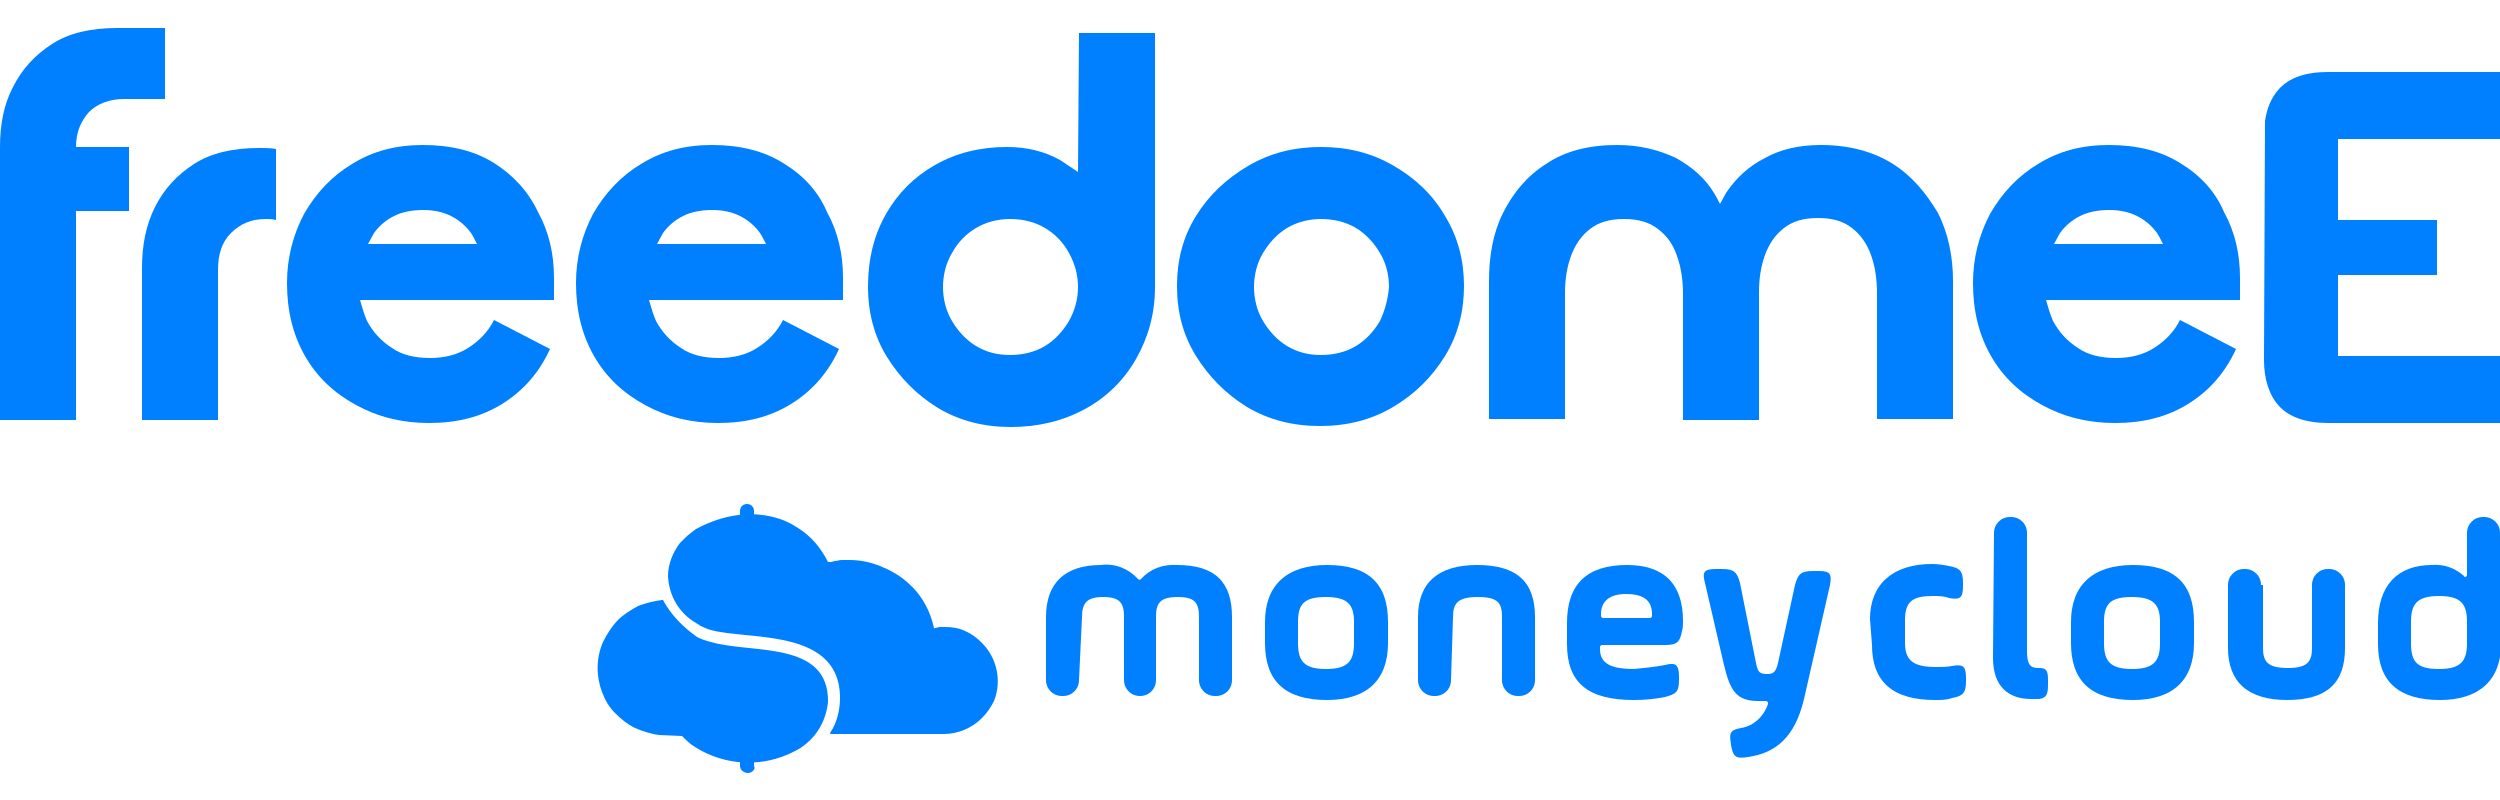 <?xml version="1.0" encoding="utf-8"?>
<!-- Generator: Adobe Illustrator 24.2.0, SVG Export Plug-In . SVG Version: 6.00 Build 0)  -->
<svg version="1.1" id="Layer_1" xmlns="http://www.w3.org/2000/svg" xmlns:xlink="http://www.w3.org/1999/xlink" x="0px" y="0px"
	 viewBox="0 0 250 80" style="enable-background:new 0 0 250 80;" xml:space="preserve">
<style type="text/css">
	.st0{fill:#0080FF;}
</style>
<path id="Caminho_1_1_" class="st0" d="M108.2,61.7c0-1.4,0.5-2,2.1-2c1.7,0,2.1,0.6,2.1,2v6.3c0,0.9,0.7,1.6,1.6,1.6l0,0
	c0.9,0,1.6-0.7,1.6-1.6v-6.3c0-1.4,0.4-2,2.2-2c1.7,0,2.1,0.6,2.1,2v6.3c0,0.9,0.7,1.6,1.6,1.6h0.1c0.9,0,1.6-0.7,1.6-1.6v-6.3
	c0-3.5-1.7-5.2-5.5-5.2c-1.4-0.1-2.7,0.4-3.6,1.4c-0.1,0.1-0.2,0.1-0.3,0c0,0,0,0,0,0c-0.9-1-2.3-1.6-3.7-1.4
	c-3.6,0-5.5,1.8-5.5,5.2v6.3c0,0.9,0.7,1.6,1.6,1.6h0.1c0.9,0,1.6-0.7,1.6-1.6L108.2,61.7L108.2,61.7z"/>
<path id="Caminho_2_1_" class="st0" d="M132.7,70c4,0,6.1-2,6.1-5.7v-2.1c0-3.8-1.9-5.7-6.1-5.7c-4,0-6.2,2-6.2,5.7v2.1
	C126.5,68.1,128.5,70,132.7,70 M135.4,64.3c0,1.8-0.6,2.6-2.8,2.6c-2.2,0-2.8-0.8-2.8-2.6v-2.1c0-1.8,0.6-2.5,2.8-2.5
	c2.2,0,2.8,0.8,2.8,2.5V64.3z"/>
<path id="Caminho_3_1_" class="st0" d="M145.3,61.7c0-1.4,0.5-2,2.5-2s2.4,0.6,2.4,2v6.3c0,0.9,0.7,1.6,1.6,1.6h0.1
	c0.9,0,1.6-0.7,1.6-1.6v-6.3c0-3.5-1.8-5.2-5.8-5.2c-3.9,0-5.9,1.8-5.9,5.2v6.3c0,0.9,0.7,1.6,1.6,1.6h0.1c0.9,0,1.6-0.7,1.6-1.6
	L145.3,61.7L145.3,61.7z"/>
<path id="Caminho_4_1_" class="st0" d="M160.1,61.4c0-1.3,0.9-2,2.5-2c1.7,0,2.6,0.6,2.6,2v0.2c0,0.1-0.1,0.2-0.2,0.2h0h-4.7
	c-0.1,0-0.2-0.1-0.2-0.2l0,0L160.1,61.4z M168.3,62.1c0-3.7-1.9-5.6-5.6-5.6c-4,0-6,1.9-6,5.8v2.1c0,3.9,2.1,5.6,6.7,5.6
	c1.1,0,2.1-0.1,3.1-0.3c1.1-0.3,1.4-0.5,1.4-1.7v-0.3c0-1.2-0.3-1.5-1.4-1.2c-1,0.2-2.1,0.3-3.1,0.4c-2.4,0-3.4-0.6-3.4-2v-0.2
	c0-0.1,0.1-0.2,0.2-0.2h0h6.3c1.2,0,1.5-0.3,1.7-1.4C168.3,62.8,168.3,62.4,168.3,62.1L168.3,62.1z"/>
<path id="Caminho_5_1_" class="st0" d="M174,58.3c-0.3-1.1-0.6-1.4-1.8-1.4h-0.6c-1.2,0-1.4,0.3-1.1,1.4l1.9,8.2
	c0.6,2.5,1.2,3.6,3.4,3.6c0.3,0,0.6,0,0.8,0c0.1,0,0.2,0.1,0.2,0.2c0,0,0,0.1,0,0.1c-0.4,1.2-1.4,2.2-2.7,2.4
	c-1.1,0.2-1.2,0.5-1,1.6l0,0.1c0.2,1.2,0.5,1.4,1.7,1.2c2.8-0.4,4.7-2,5.6-5.8l2.6-11.4c0.2-1.1,0-1.4-1.1-1.4h-0.6
	c-1.2,0-1.5,0.3-1.8,1.4l-1.7,7.8c-0.2,0.9-0.5,1.1-1,1.1c-0.8,0-1-0.1-1.2-1.1L174,58.3z"/>
<path id="Caminho_6_1_" class="st0" d="M187.2,64.5c0,3.7,2.1,5.5,6.3,5.5c0.6,0,1.2,0,1.7-0.2c1.1-0.2,1.4-0.5,1.4-1.7v-0.3
	c0-1.2-0.3-1.4-1.4-1.2c-0.5,0.1-1,0.1-1.6,0.1c-2.2,0-3.1-0.6-3.1-2.4v-2.3c0-1.9,0.8-2.4,2.8-2.4c0.5,0,1.1,0,1.6,0.2
	c1.1,0.2,1.4,0,1.4-1.2v-0.3c0-1.2-0.3-1.5-1.4-1.7c-0.5-0.1-1.1-0.2-1.7-0.2c-4,0-6.2,2.1-6.2,5.5L187.2,64.5L187.2,64.5z"/>
<path id="Caminho_7_1_" class="st0" d="M199.3,65.8c0,2.8,1.5,4.1,3.8,4.1c0.3,0,0.6,0,0.8,0c0.7-0.1,0.9-0.4,0.9-1.4V68
	c0-1-0.2-1.2-0.9-1.2h-0.1c-0.8,0-1.1-0.4-1.1-1.7V53.3c0-0.9-0.7-1.6-1.6-1.6h-0.1c-0.9,0-1.6,0.7-1.6,1.6L199.3,65.8L199.3,65.8z"
	/>
<path id="Caminho_8_1_" class="st0" d="M213.3,70c4,0,6.1-2,6.1-5.7v-2.1c0-3.8-1.9-5.7-6.1-5.7c-4,0-6.2,2-6.2,5.7v2.1
	C207.1,68.1,209.1,70,213.3,70 M216,64.3c0,1.8-0.6,2.6-2.8,2.6s-2.8-0.8-2.8-2.6v-2.1c0-1.8,0.6-2.5,2.8-2.5c2.2,0,2.8,0.8,2.8,2.5
	V64.3z"/>
<path id="Caminho_9_1_" class="st0" d="M226.1,58.5c0-0.9-0.7-1.6-1.6-1.6h-0.1c-0.9,0-1.6,0.7-1.6,1.6v6.3c0,3.4,2,5.2,5.9,5.2
	c4,0,5.8-1.7,5.8-5.2v-6.3c0-0.9-0.7-1.6-1.6-1.6h-0.1c-0.9,0-1.6,0.7-1.6,1.6v6.3c0,1.4-0.5,2-2.4,2c-2,0-2.5-0.6-2.5-2V58.5z"/>
<path id="Caminho_10_1_" class="st0" d="M241.1,62.2c0-1.8,0.6-2.6,2.8-2.6c2.2,0,2.8,0.8,2.8,2.6v2.1c0,1.8-0.6,2.6-2.8,2.6
	c-2.2,0-2.8-0.7-2.8-2.6V62.2z M250,53.3c0-0.9-0.7-1.6-1.6-1.6h-0.1c-0.9,0-1.6,0.7-1.6,1.6v4.2c0,0.1-0.1,0.2-0.2,0.2
	c0,0-0.1,0-0.1-0.1c-0.9-0.8-2-1.2-3.2-1.1c-3.5,0-5.4,2.1-5.4,5.8v2.1c0,3.8,2.1,5.6,6.2,5.6c3.7,0,6.1-1.8,6.1-5.6L250,53.3z"/>
<path id="Caminho_11_1_" class="st0" d="M82.8,70.2c-0.2,2-1.3,3.8-3.1,4.8l0,0c-0.1,0-0.1,0.1-0.2,0.1l0,0c-3.2,1.7-7,1.5-10-0.4
	c-0.5-0.3-0.9-0.7-1.3-1.1c0,0,0,0,0,0l-2.3-0.1l0,0c-0.8-0.1-1.7-0.4-2.4-0.7c-0.8-0.4-1.4-0.9-2-1.5c-0.6-0.6-1-1.3-1.3-2.1
	c-0.6-1.6-0.6-3.4,0.1-5c0.4-0.8,0.9-1.6,1.5-2.2c0.6-0.6,1.3-1,2-1.4c0.8-0.3,1.6-0.5,2.4-0.6c0,0,0.1,0,0.1,0
	c0.8,1.5,2,2.7,3.4,3.7c0.4,0.2,0.9,0.4,1.4,0.5C75.1,65.4,82.9,64,82.8,70.2"/>
<path id="Caminho_12_1_" class="st0" d="M78,51.9c0.6,0.2,1.2,0.5,1.8,0.9c1.3,0.8,2.3,2,3,3.4c0,0,0,0,0.1,0l0.2,0
	c0.1,0,0.3-0.1,0.4-0.1c0.2,0,0.4-0.1,0.7-0.1c0.2,0,0.5,0,0.7,0c1.1,0,2.1,0.2,3.1,0.6c1,0.4,1.9,0.9,2.7,1.6
	c0.7,0.6,1.3,1.3,1.8,2.2c0.4,0.7,0.7,1.5,0.9,2.4c0,0,0,0.1,0.1,0c0,0,0,0,0,0h0c0.2,0,0.3-0.1,0.5-0.1c0.2,0,0.3,0,0.5,0
	c0.7,0,1.4,0.1,2,0.4c0.7,0.3,1.2,0.7,1.7,1.2c1.5,1.5,2,3.8,1.2,5.8c-0.3,0.6-0.7,1.2-1.2,1.7c-1,1-2.4,1.6-3.8,1.6
	c-1.9,0-4.3,0-6.7,0h-0.1c-1.6,0-2.7,0-4.5,0c0,0-0.1,0-0.1-0.1c0,0,0,0,0,0c0.7-1,1-2.3,1-3.5c0-7.6-10.7-5.5-13.7-7.1
	c-0.3-0.1-0.5-0.3-0.7-0.4l0,0c-1.7-1-2.7-2.7-2.8-4.7c0-1.2,0.5-2.4,1.2-3.3c0.2-0.2,0.3-0.3,0.5-0.5c0.3-0.3,0.7-0.6,1.1-0.9
	C72.4,51.4,75.3,51,78,51.9"/>
<path id="Caminho_13_1_" class="st0" d="M74.8,52.4L74.8,52.4c-0.4,0-0.8-0.3-0.8-0.7v-0.6c0-0.4,0.3-0.7,0.7-0.7h0
	c0.4,0,0.7,0.3,0.7,0.7v0.6C75.6,52.1,75.2,52.4,74.8,52.4z"/>
<path id="Caminho_14_1_" class="st0" d="M74.8,77.3L74.8,77.3c-0.4,0-0.8-0.3-0.8-0.7v-0.6c0-0.4,0.3-0.7,0.7-0.7h0
	c0.4,0,0.7,0.3,0.7,0.7v0.6C75.6,76.9,75.2,77.3,74.8,77.3C74.8,77.3,74.8,77.3,74.8,77.3z"/>
<path class="st0" d="M189.3,16.4c-1.9-1.2-4.3-1.9-7.2-1.9c-2.1,0-4,0.4-5.6,1.3c-1.6,0.8-2.9,2-3.9,3.5c-0.2,0.4-0.4,0.7-0.6,1.1
	c-0.2-0.4-0.4-0.8-0.6-1.1c-0.9-1.5-2.2-2.6-3.8-3.5c-1.7-0.8-3.6-1.3-5.9-1.3c-2.8,0-5.2,0.6-7.1,1.9c-1.9,1.2-3.3,2.9-4.3,4.9
	c-1,2-1.4,4.3-1.4,6.8v13.8h7.6V29.3c0-1.4,0.2-2.6,0.6-3.7c0.4-1.1,1-2,1.9-2.7c0.9-0.7,2-1,3.4-1c1.4,0,2.5,0.3,3.4,1
	c0.9,0.7,1.5,1.5,1.9,2.7c0.4,1.1,0.6,2.4,0.6,3.8v12.6h7.6V29.2c0-1.4,0.2-2.6,0.6-3.7c0.4-1.1,1-2,1.9-2.7c0.9-0.7,2-1,3.4-1
	s2.5,0.3,3.4,1c0.9,0.7,1.5,1.6,1.9,2.7c0.4,1.1,0.6,2.4,0.6,3.8v12.6h7.6V28.1c0-2.5-0.5-4.8-1.5-6.8
	C192.6,19.3,191.2,17.6,189.3,16.4z"/>
<path class="st0" d="M107.8,17.2c-0.6-0.4-1.2-0.8-1.8-1.2c-1.6-0.9-3.4-1.3-5.3-1.3c-2.7,0-5.1,0.6-7.2,1.8
	c-2.1,1.2-3.7,2.8-4.9,4.9c-1.2,2.1-1.8,4.5-1.8,7.3c0,2.5,0.6,4.9,1.9,7c1.3,2.1,3,3.8,5.1,5.1c2.2,1.3,4.6,1.9,7.3,1.9
	c2.7,0,5.2-0.6,7.4-1.8c2.2-1.2,3.9-2.9,5.1-5c1.2-2.1,1.9-4.5,1.9-7.2V3.3h-7.6L107.8,17.2z M106.9,32.1c-0.6,1-1.4,1.9-2.4,2.5
	c-1,0.6-2.2,0.9-3.5,0.9c-1.3,0-2.4-0.3-3.4-0.9c-1-0.6-1.8-1.5-2.4-2.5c-0.6-1-0.9-2.2-0.9-3.4c0-1.2,0.3-2.4,0.9-3.4
	c0.6-1.1,1.4-1.9,2.4-2.5c1-0.6,2.2-0.9,3.4-0.9c1.3,0,2.5,0.3,3.5,0.9c1,0.6,1.8,1.4,2.4,2.5c0.6,1.1,0.9,2.2,0.9,3.4
	C107.8,29.9,107.5,31,106.9,32.1z"/>
<path class="st0" d="M139.4,16.6c-2.2-1.3-4.6-1.9-7.3-1.9c-2.7,0-5.1,0.6-7.3,1.9c-2.2,1.3-3.9,2.9-5.2,5c-1.3,2.1-1.9,4.4-1.9,7
	c0,2.6,0.6,4.9,1.9,7c1.3,2.1,3,3.8,5.1,5.1c2.2,1.3,4.6,1.9,7.3,1.9c2.7,0,5.1-0.6,7.3-1.9c2.2-1.3,3.9-3,5.2-5.1
	c1.3-2.1,1.9-4.5,1.9-7c0-2.5-0.6-4.9-1.9-7C143.3,19.5,141.5,17.8,139.4,16.6z M138,32.1c-0.6,1-1.4,1.9-2.4,2.5
	c-1,0.6-2.2,0.9-3.5,0.9c-1.3,0-2.4-0.3-3.4-0.9c-1-0.6-1.8-1.5-2.4-2.5c-0.6-1-0.9-2.2-0.9-3.4c0-1.2,0.3-2.4,0.9-3.4
	c0.6-1,1.4-1.9,2.4-2.5c1-0.6,2.2-0.9,3.4-0.9c1.3,0,2.5,0.3,3.5,0.9c1,0.6,1.8,1.5,2.4,2.5c0.6,1,0.9,2.2,0.9,3.4
	C138.8,29.9,138.5,31,138,32.1z"/>
<path class="st0" d="M49.4,16.3c-1.9-1.2-4.3-1.8-7.1-1.8c-2.7,0-5,0.6-7.1,1.9c-2,1.2-3.6,2.9-4.8,5c-1.1,2.1-1.7,4.4-1.7,6.9
	c0,2.8,0.6,5.2,1.8,7.3c1.2,2.1,2.9,3.7,5.1,4.9c2.2,1.2,4.6,1.8,7.3,1.8c2.8,0,5.2-0.6,7.3-1.9c2.1-1.3,3.7-3.1,4.8-5.5L49.4,32
	c-0.6,1.2-1.5,2.1-2.6,2.8c-1.1,0.7-2.4,1-3.8,1c-1.5,0-2.8-0.3-3.8-1c-1.1-0.7-1.9-1.6-2.5-2.7c-0.3-0.7-0.5-1.4-0.7-2.1h19.4v-2.2
	c0-2.4-0.5-4.6-1.6-6.6C52.8,19.1,51.3,17.5,49.4,16.3z M36.8,24.4c0.2-0.4,0.4-0.7,0.6-1.1c0.5-0.7,1.2-1.3,2-1.7
	c0.8-0.4,1.8-0.6,2.9-0.6c1.1,0,2,0.2,2.8,0.6c0.8,0.4,1.5,1,2,1.7c0.2,0.3,0.4,0.7,0.6,1.1H36.8z"/>
<path class="st0" d="M27.6,14.9c-0.5-0.1-1.1-0.1-1.7-0.1c-2.6,0-4.8,0.5-6.5,1.6c-1.7,1.1-3,2.5-3.9,4.3c-0.9,1.8-1.3,3.8-1.3,6.1
	v15.2h7.6V27c0-1.6,0.4-2.8,1.3-3.7c0.9-0.9,2-1.4,3.5-1.4c0.3,0,0.6,0,1,0.1V14.9z"/>
<path class="st0" d="M12.4,9.9l4.1,0V2.8c0,0-4.7,0-4.8,0c-2.6,0-4.8,0.5-6.5,1.6c-1.7,1.1-3,2.5-3.9,4.3C0.4,10.4,0,12.4,0,14.7
	v0.1v6.4v20.8h7.6V21.1h5.3v-6.4H7.6c0-1.5,0.5-2.6,1.3-3.5C9.7,10.4,10.9,9.9,12.4,9.9z"/>
<path class="st0" d="M78.3,16.3c-1.9-1.2-4.3-1.8-7.1-1.8c-2.7,0-5,0.6-7.1,1.9c-2,1.2-3.6,2.9-4.8,5c-1.1,2.1-1.7,4.4-1.7,6.9
	c0,2.8,0.6,5.2,1.8,7.3c1.2,2.1,2.9,3.7,5.1,4.9c2.2,1.2,4.6,1.8,7.3,1.8c2.8,0,5.2-0.6,7.3-1.9c2.1-1.3,3.7-3.1,4.8-5.5L78.3,32
	c-0.6,1.2-1.5,2.1-2.6,2.8c-1.1,0.7-2.4,1-3.8,1c-1.5,0-2.8-0.3-3.8-1c-1.1-0.7-1.9-1.6-2.5-2.7c-0.3-0.7-0.5-1.4-0.7-2.1h19.4v-2.2
	c0-2.4-0.5-4.6-1.6-6.6C81.8,19.1,80.3,17.5,78.3,16.3z M65.7,24.4c0.2-0.4,0.4-0.7,0.6-1.1c0.5-0.7,1.2-1.3,2-1.7
	c0.8-0.4,1.8-0.6,2.9-0.6c1.1,0,2,0.2,2.8,0.6c0.8,0.4,1.5,1,2,1.7c0.2,0.3,0.4,0.7,0.6,1.1H65.7z"/>
<path class="st0" d="M250,13.8V7.2h-17.2c-2.3,0-3.9,0.6-4.9,1.7c-0.8,0.9-1.2,1.9-1.4,3.2c0,0.1-0.1,23.9-0.1,23.9
	c0,1.9,0.5,3.5,1.5,4.6c1,1.1,2.7,1.7,4.9,1.7H250v-6.7h-16.2v-8.1h9.9V22h-9.9v-8.1H250z"/>
<path class="st0" d="M218,16.3c-1.9-1.2-4.3-1.8-7.1-1.8c-2.7,0-5,0.6-7.1,1.9c-2,1.2-3.6,2.9-4.8,5c-1.1,2.1-1.7,4.4-1.7,6.9
	c0,2.8,0.6,5.2,1.8,7.3c1.2,2.1,2.9,3.7,5.1,4.9c2.2,1.2,4.6,1.8,7.3,1.8c2.8,0,5.2-0.6,7.3-1.9c2.1-1.3,3.7-3.1,4.8-5.5L218,32
	c-0.6,1.2-1.5,2.1-2.6,2.8c-1.1,0.7-2.4,1-3.8,1c-1.5,0-2.8-0.3-3.8-1c-1.1-0.7-1.9-1.6-2.5-2.7c-0.3-0.7-0.5-1.4-0.7-2.1h19.4v-2.2
	c0-2.4-0.5-4.6-1.6-6.6C221.5,19.1,220,17.5,218,16.3z M205.4,24.4c0.2-0.4,0.4-0.7,0.6-1.1c0.5-0.7,1.2-1.3,2-1.7
	c0.8-0.4,1.8-0.6,2.9-0.6c1.1,0,2,0.2,2.8,0.6c0.8,0.4,1.5,1,2,1.7c0.2,0.3,0.4,0.7,0.6,1.1H205.4z"/>
</svg>
